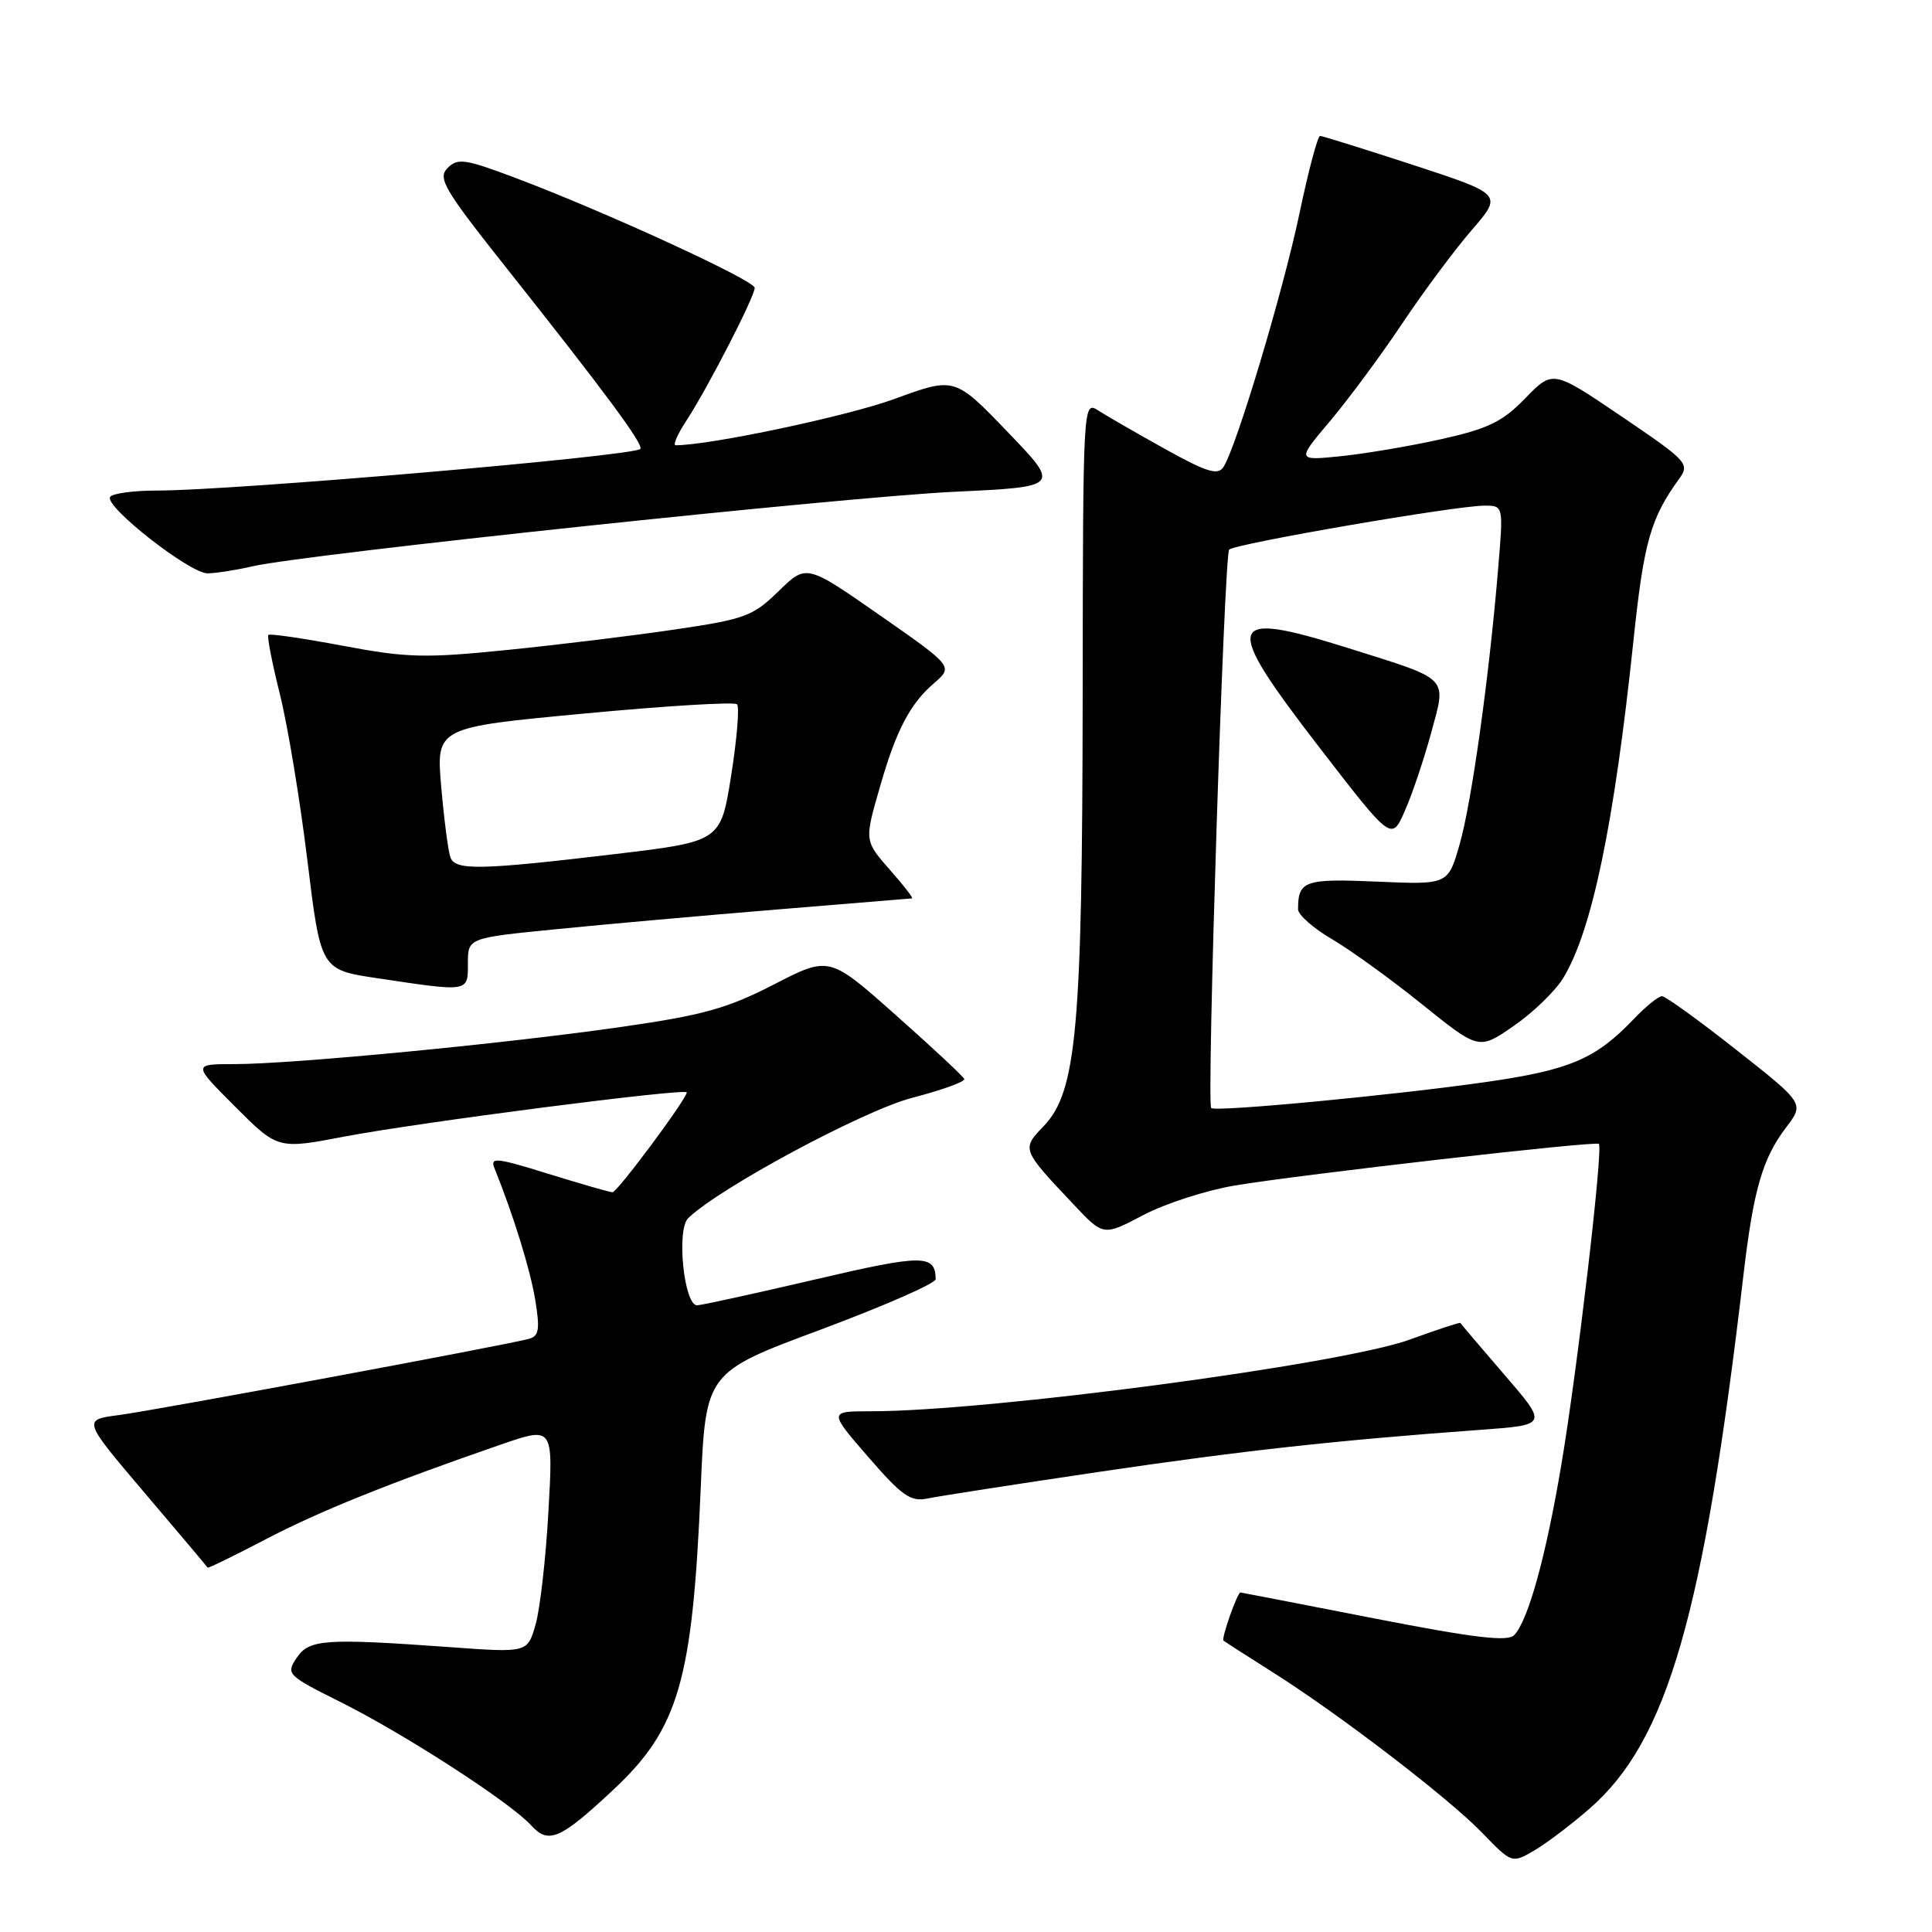 <?xml version="1.0" encoding="UTF-8" standalone="no"?>
<!DOCTYPE svg PUBLIC "-//W3C//DTD SVG 1.1//EN" "http://www.w3.org/Graphics/SVG/1.1/DTD/svg11.dtd" >
<svg xmlns="http://www.w3.org/2000/svg" xmlns:xlink="http://www.w3.org/1999/xlink" version="1.1" viewBox="0 0 256 256">
 <g >
 <path fill="currentColor"
d=" M 210.66 239.62 C 220.96 230.62 225.73 214.04 231.01 169.00 C 232.35 157.60 233.53 153.52 236.69 149.36 C 239.08 146.21 239.08 146.21 230.07 139.11 C 225.11 135.20 220.68 132.00 220.22 132.00 C 219.75 132.00 218.05 133.38 216.44 135.07 C 211.42 140.32 208.00 141.78 197.00 143.36 C 184.79 145.11 161.03 147.37 160.49 146.82 C 159.87 146.20 162.20 73.55 162.87 72.83 C 163.59 72.05 192.93 67.00 196.70 67.00 C 199.21 67.00 199.21 67.00 198.52 75.25 C 197.32 89.72 195.00 106.33 193.41 111.87 C 191.88 117.23 191.88 117.23 182.47 116.82 C 172.85 116.40 172.00 116.70 172.00 120.49 C 172.00 121.21 174.01 122.99 176.47 124.43 C 178.94 125.87 184.33 129.77 188.45 133.09 C 195.96 139.13 195.96 139.13 200.55 135.96 C 203.08 134.22 206.03 131.38 207.10 129.65 C 210.92 123.45 213.88 109.28 216.45 84.80 C 217.82 71.81 218.70 68.69 222.50 63.44 C 223.93 61.46 223.60 61.10 214.88 55.19 C 205.76 49.01 205.76 49.01 202.11 52.77 C 199.07 55.90 197.21 56.80 190.98 58.19 C 186.87 59.11 180.87 60.12 177.66 60.45 C 171.81 61.04 171.81 61.04 176.26 55.77 C 178.70 52.87 183.00 47.06 185.80 42.87 C 188.61 38.67 192.75 33.10 195.01 30.49 C 199.11 25.75 199.11 25.75 187.31 21.88 C 180.81 19.76 175.24 18.02 174.92 18.01 C 174.60 18.00 173.37 22.64 172.18 28.31 C 170.02 38.59 163.83 59.25 162.11 61.89 C 161.38 63.02 159.91 62.57 154.35 59.48 C 150.58 57.38 146.60 55.09 145.50 54.38 C 143.51 53.11 143.50 53.34 143.46 92.30 C 143.41 136.35 142.66 144.66 138.30 149.21 C 135.35 152.28 135.35 152.28 142.30 159.64 C 146.21 163.79 146.21 163.79 151.50 161.00 C 154.41 159.47 159.88 157.71 163.65 157.08 C 172.75 155.58 211.40 151.16 211.86 151.57 C 212.45 152.09 209.02 181.41 206.90 194.00 C 204.85 206.22 202.49 214.75 200.63 216.67 C 199.77 217.56 195.33 217.03 182.00 214.43 C 172.38 212.55 164.44 211.01 164.37 211.01 C 163.97 210.98 161.80 217.12 162.12 217.39 C 162.33 217.56 165.20 219.41 168.50 221.49 C 177.33 227.05 191.93 238.23 196.41 242.87 C 200.33 246.92 200.33 246.92 203.28 245.21 C 204.90 244.27 208.22 241.75 210.66 239.62 Z  M 81.28 237.14 C 89.94 229.04 91.77 222.72 92.85 197.18 C 93.50 181.85 93.50 181.85 108.75 176.18 C 117.13 173.05 123.99 170.05 123.98 169.50 C 123.94 166.19 122.31 166.19 107.99 169.54 C 100.02 171.40 93.00 172.94 92.38 172.96 C 90.64 173.02 89.60 162.96 91.19 161.41 C 95.33 157.40 114.42 147.14 120.89 145.46 C 124.82 144.44 127.91 143.32 127.77 142.97 C 127.62 142.61 123.54 138.80 118.69 134.50 C 109.88 126.67 109.88 126.67 102.54 130.45 C 96.36 133.63 93.16 134.52 82.35 136.07 C 66.86 138.30 38.74 141.00 31.07 141.00 C 25.52 141.00 25.52 141.00 31.16 146.64 C 36.81 152.29 36.81 152.29 45.65 150.60 C 55.51 148.72 91.00 144.14 91.00 144.75 C 91.00 145.60 81.78 158.00 81.16 157.98 C 80.80 157.98 76.97 156.87 72.66 155.54 C 65.75 153.39 64.91 153.30 65.52 154.80 C 67.99 160.90 70.25 168.17 70.92 172.23 C 71.56 176.15 71.42 177.04 70.10 177.40 C 67.14 178.22 20.55 186.88 15.72 187.51 C 10.94 188.13 10.94 188.13 19.17 197.82 C 23.70 203.14 27.45 207.60 27.51 207.72 C 27.56 207.84 30.97 206.18 35.08 204.03 C 42.22 200.29 51.39 196.59 66.40 191.40 C 73.31 189.02 73.31 189.02 72.67 200.26 C 72.33 206.44 71.56 213.19 70.97 215.25 C 69.90 219.00 69.90 219.00 59.70 218.26 C 43.00 217.06 40.96 217.20 39.30 219.69 C 37.87 221.82 38.06 222.00 45.16 225.55 C 53.64 229.79 67.65 238.85 70.38 241.87 C 72.68 244.41 74.23 243.74 81.28 237.14 Z  M 145.50 195.05 C 164.62 192.22 176.98 190.86 196.29 189.45 C 205.08 188.81 205.08 188.81 199.34 182.16 C 196.18 178.50 193.56 175.41 193.51 175.30 C 193.47 175.18 190.43 176.18 186.78 177.51 C 177.73 180.79 131.07 187.00 115.43 187.00 C 109.80 187.00 109.80 187.00 115.04 193.05 C 119.52 198.22 120.66 199.02 122.89 198.56 C 124.33 198.26 134.50 196.68 145.50 195.05 Z  M 62.00 127.64 C 62.00 124.28 62.00 124.28 73.75 123.12 C 80.21 122.47 93.38 121.30 103.00 120.51 C 112.62 119.72 120.66 119.06 120.85 119.04 C 121.05 119.02 119.81 117.41 118.10 115.47 C 114.49 111.35 114.51 111.51 116.63 104.15 C 118.74 96.79 120.59 93.25 123.75 90.54 C 126.32 88.32 126.32 88.32 116.59 81.53 C 106.85 74.74 106.85 74.74 103.17 78.33 C 99.78 81.65 98.72 82.04 89.50 83.40 C 84.00 84.22 73.98 85.44 67.24 86.12 C 56.28 87.23 53.96 87.17 45.44 85.57 C 40.19 84.58 35.74 83.93 35.56 84.13 C 35.37 84.34 36.06 87.88 37.09 92.00 C 38.12 96.12 39.76 106.03 40.73 114.00 C 42.50 128.50 42.50 128.50 50.00 129.62 C 62.23 131.45 62.00 131.49 62.00 127.64 Z  M 189.62 97.16 C 191.68 89.57 192.25 90.16 178.76 85.91 C 162.27 80.73 161.84 82.21 174.94 99.19 C 184.39 111.43 184.39 111.43 186.14 107.47 C 187.11 105.28 188.67 100.65 189.62 97.16 Z  M 33.50 75.03 C 40.46 73.43 111.89 65.85 126.50 65.16 C 140.50 64.50 140.50 64.50 133.50 57.22 C 126.50 49.94 126.50 49.94 118.50 52.87 C 112.26 55.15 94.06 59.00 89.53 59.00 C 89.13 59.00 89.77 57.54 90.94 55.75 C 93.71 51.54 100.00 39.32 100.00 38.14 C 100.00 37.15 80.05 27.99 68.16 23.52 C 61.61 21.06 60.65 20.92 59.31 22.26 C 57.96 23.61 58.82 25.06 67.21 35.64 C 80.25 52.07 85.36 58.98 84.84 59.49 C 83.90 60.44 30.75 65.01 20.81 65.00 C 17.68 65.00 14.88 65.38 14.59 65.85 C 13.82 67.11 25.16 75.99 27.50 75.97 C 28.60 75.96 31.30 75.54 33.50 75.03 Z  M 59.69 113.63 C 59.40 112.87 58.85 108.68 58.47 104.32 C 57.78 96.39 57.78 96.39 77.41 94.55 C 88.20 93.53 97.32 92.98 97.66 93.32 C 98.00 93.67 97.65 97.89 96.89 102.72 C 95.50 111.50 95.50 111.50 81.50 113.17 C 63.68 115.29 60.35 115.36 59.69 113.63 Z "/>
</g>
</svg>